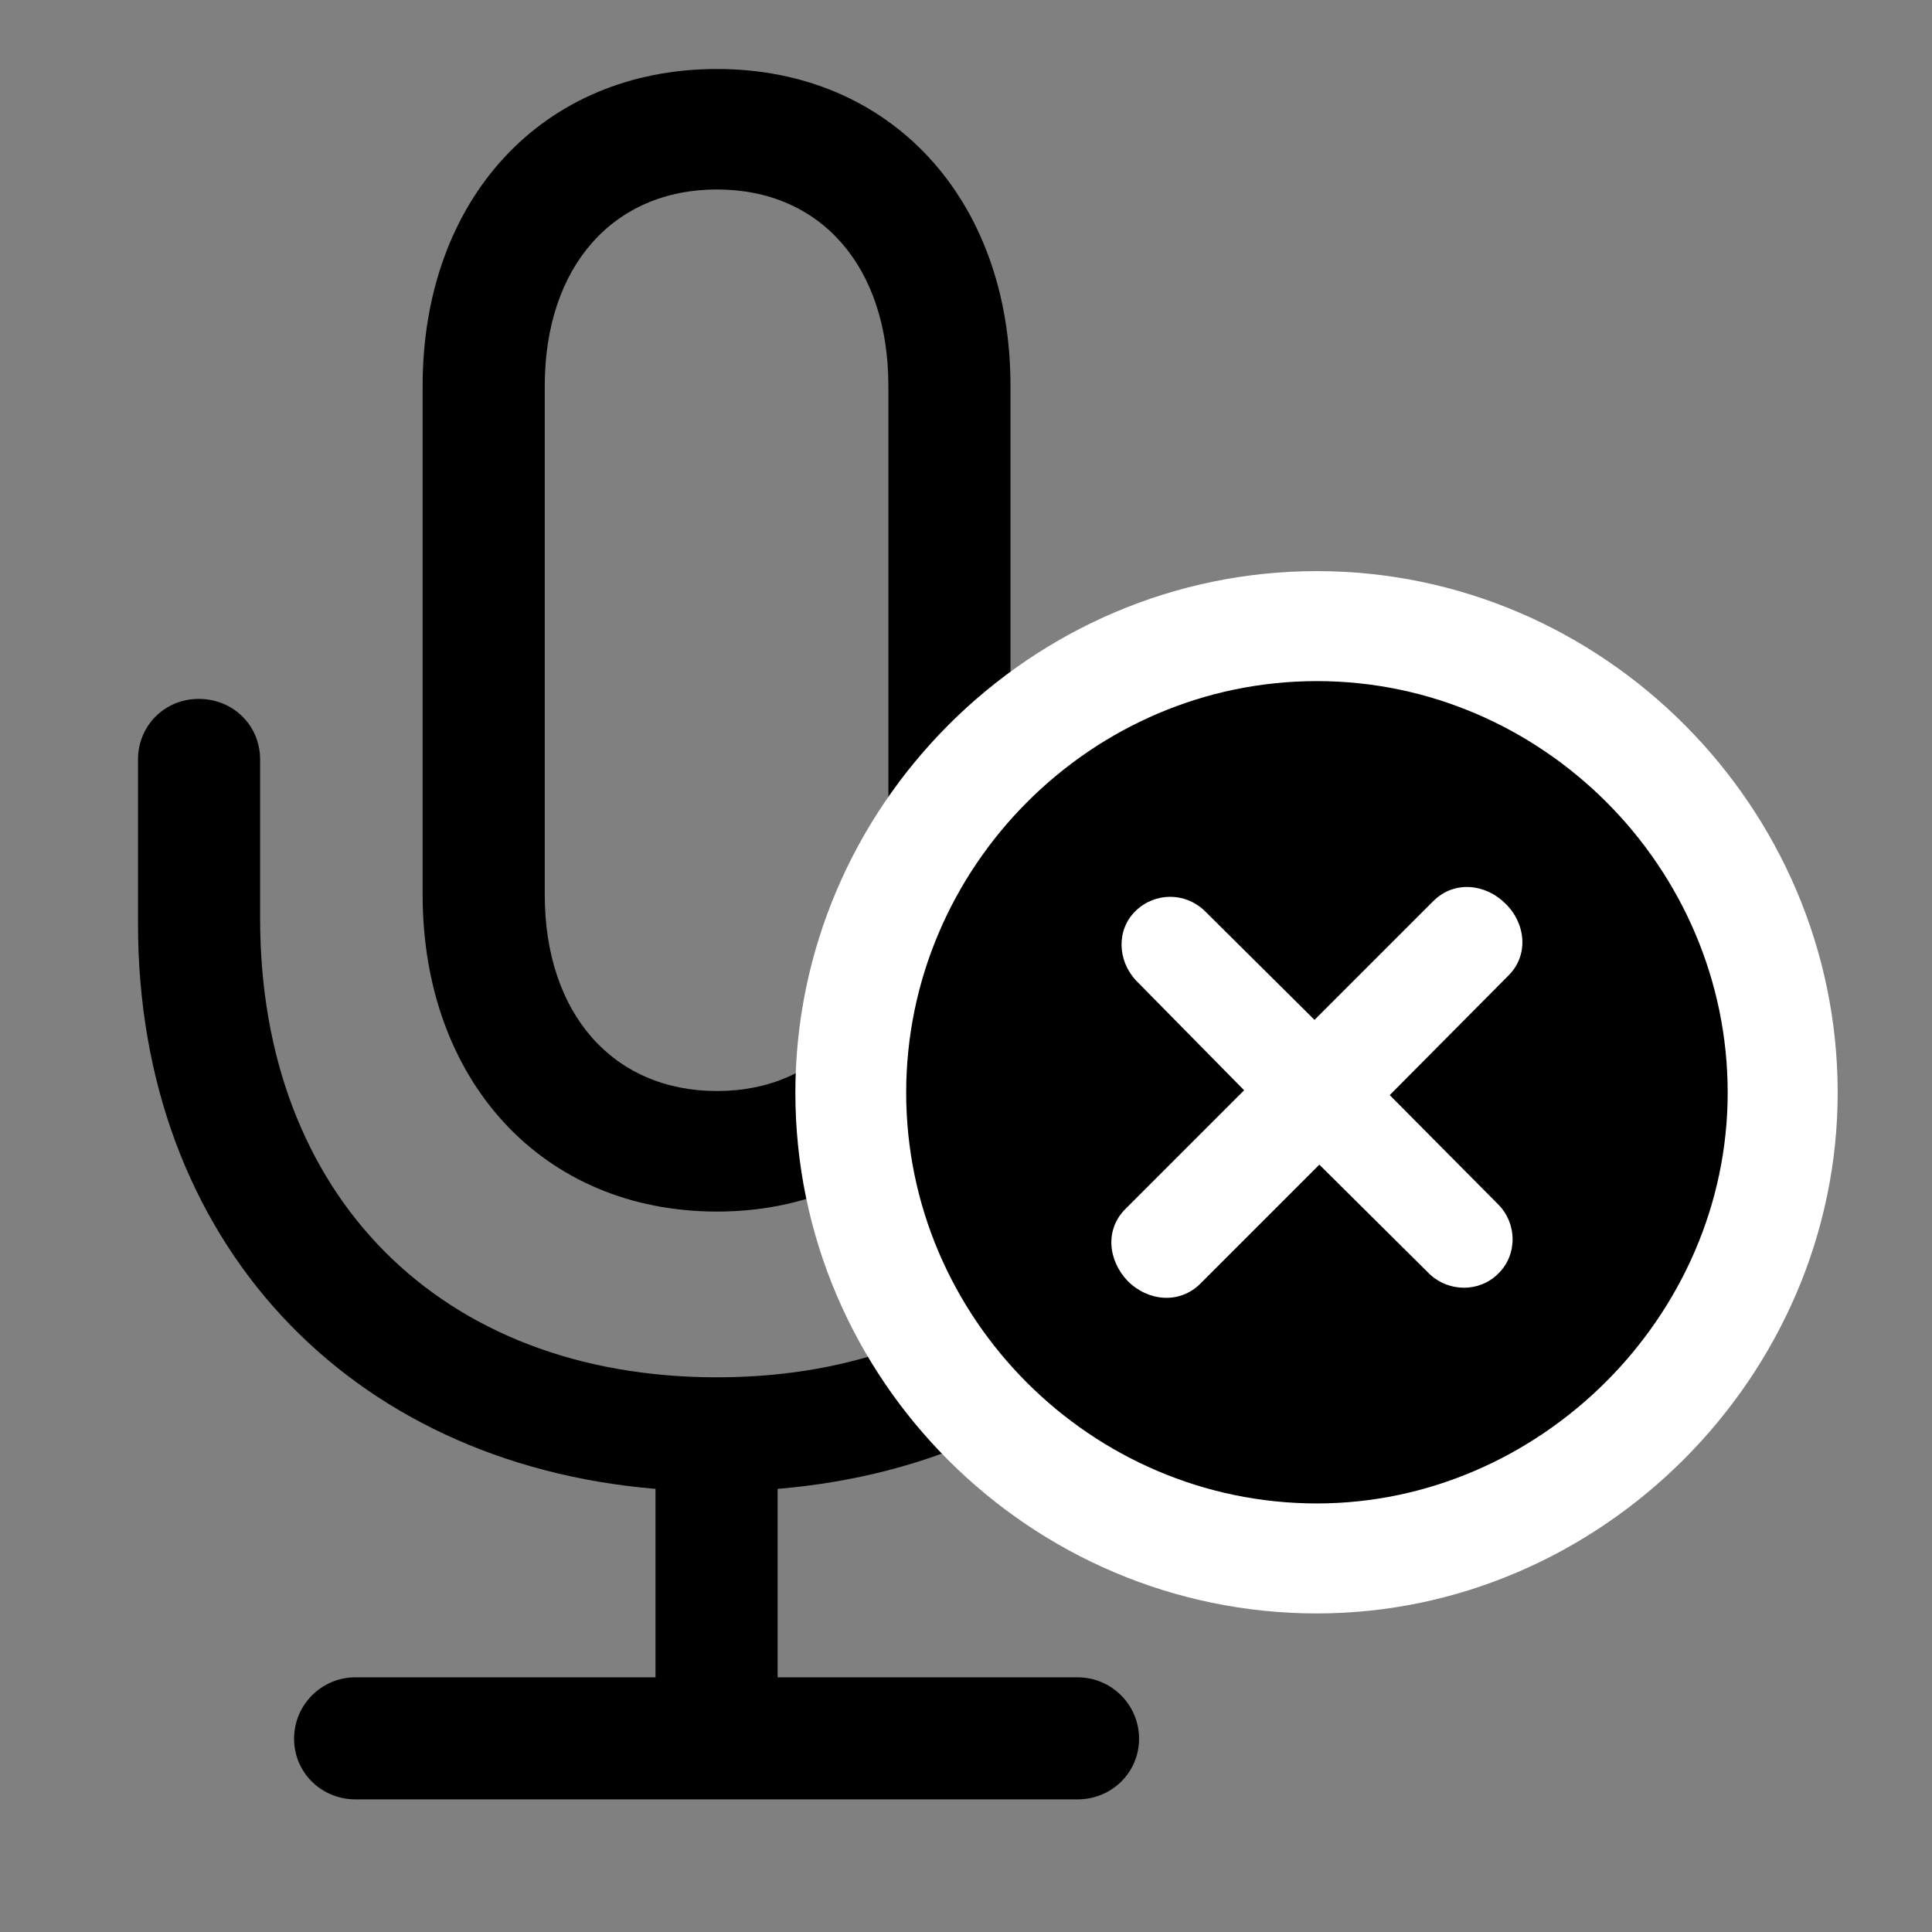 <svg width="28" height="28" viewBox="0 0 28 28" fill="none" xmlns="http://www.w3.org/2000/svg">
<rect x="0" y="0" width="28" height="28" fill="#808080" stroke="none"/>
<g clipPath="url(#clip0_2201_1281)">
<path d="M2 13.387C2 17.98 5.035 21.203 9.5 21.578V24.309H5.152C4.66 24.309 4.262 24.707 4.262 25.199C4.262 25.691 4.66 26.078 5.152 26.078H15.617C16.109 26.078 16.508 25.691 16.508 25.199C16.508 24.707 16.109 24.309 15.617 24.309H11.27V21.578C15.746 21.203 18.77 17.98 18.77 13.387V11.008C18.77 10.516 18.383 10.129 17.891 10.129C17.398 10.129 17 10.516 17 11.008V13.316C17 17.312 14.398 19.961 10.391 19.961C6.371 19.961 3.77 17.312 3.77 13.316V11.008C3.77 10.516 3.383 10.129 2.879 10.129C2.387 10.129 2 10.516 2 11.008V13.387ZM6.125 12.965C6.125 15.66 7.859 17.559 10.391 17.559C12.91 17.559 14.645 15.66 14.645 12.965V5.594C14.645 2.887 12.91 1 10.391 1C7.859 1 6.125 2.887 6.125 5.594V12.965ZM7.895 12.965V5.594C7.895 3.859 8.891 2.746 10.391 2.746C11.891 2.746 12.875 3.859 12.875 5.594V12.965C12.875 14.699 11.891 15.812 10.391 15.812C8.891 15.812 7.895 14.699 7.895 12.965Z" fill="black" fillOpacity="0.85"/>
<path d="M19.086 23.383C23.199 23.383 26.633 19.949 26.633 15.836C26.633 11.688 23.223 8.277 19.086 8.277C14.938 8.277 11.527 11.688 11.527 15.836C11.527 19.984 14.926 23.383 19.086 23.383Z" fill="white"/>
<path d="M19.086 21.789C22.309 21.789 25.039 19.082 25.039 15.836C25.039 12.566 22.344 9.871 19.086 9.871C15.816 9.871 13.133 12.566 13.133 15.836C13.133 19.105 15.816 21.789 19.086 21.789Z" fill="black" fillOpacity="0.85"/>
<path d="M17.398 18.602C17.094 18.906 16.637 18.859 16.344 18.566C16.062 18.273 16.004 17.816 16.32 17.512L18.031 15.801L16.461 14.207C16.191 13.914 16.18 13.469 16.461 13.199C16.742 12.93 17.176 12.93 17.457 13.199L19.051 14.781L20.773 13.059C21.078 12.754 21.535 12.812 21.816 13.094C22.109 13.375 22.168 13.844 21.852 14.148L20.141 15.871L21.711 17.453C21.992 17.734 21.992 18.191 21.711 18.461C21.441 18.73 20.996 18.73 20.715 18.461L19.121 16.879L17.398 18.602Z" fill="white"/>
</g>
<defs>
<clipPath id="clip0_2201_1281">
<rect width="24.633" height="26.754" fill="white" transform="translate(2 1)"/>
</clipPath>
</defs>
</svg>
